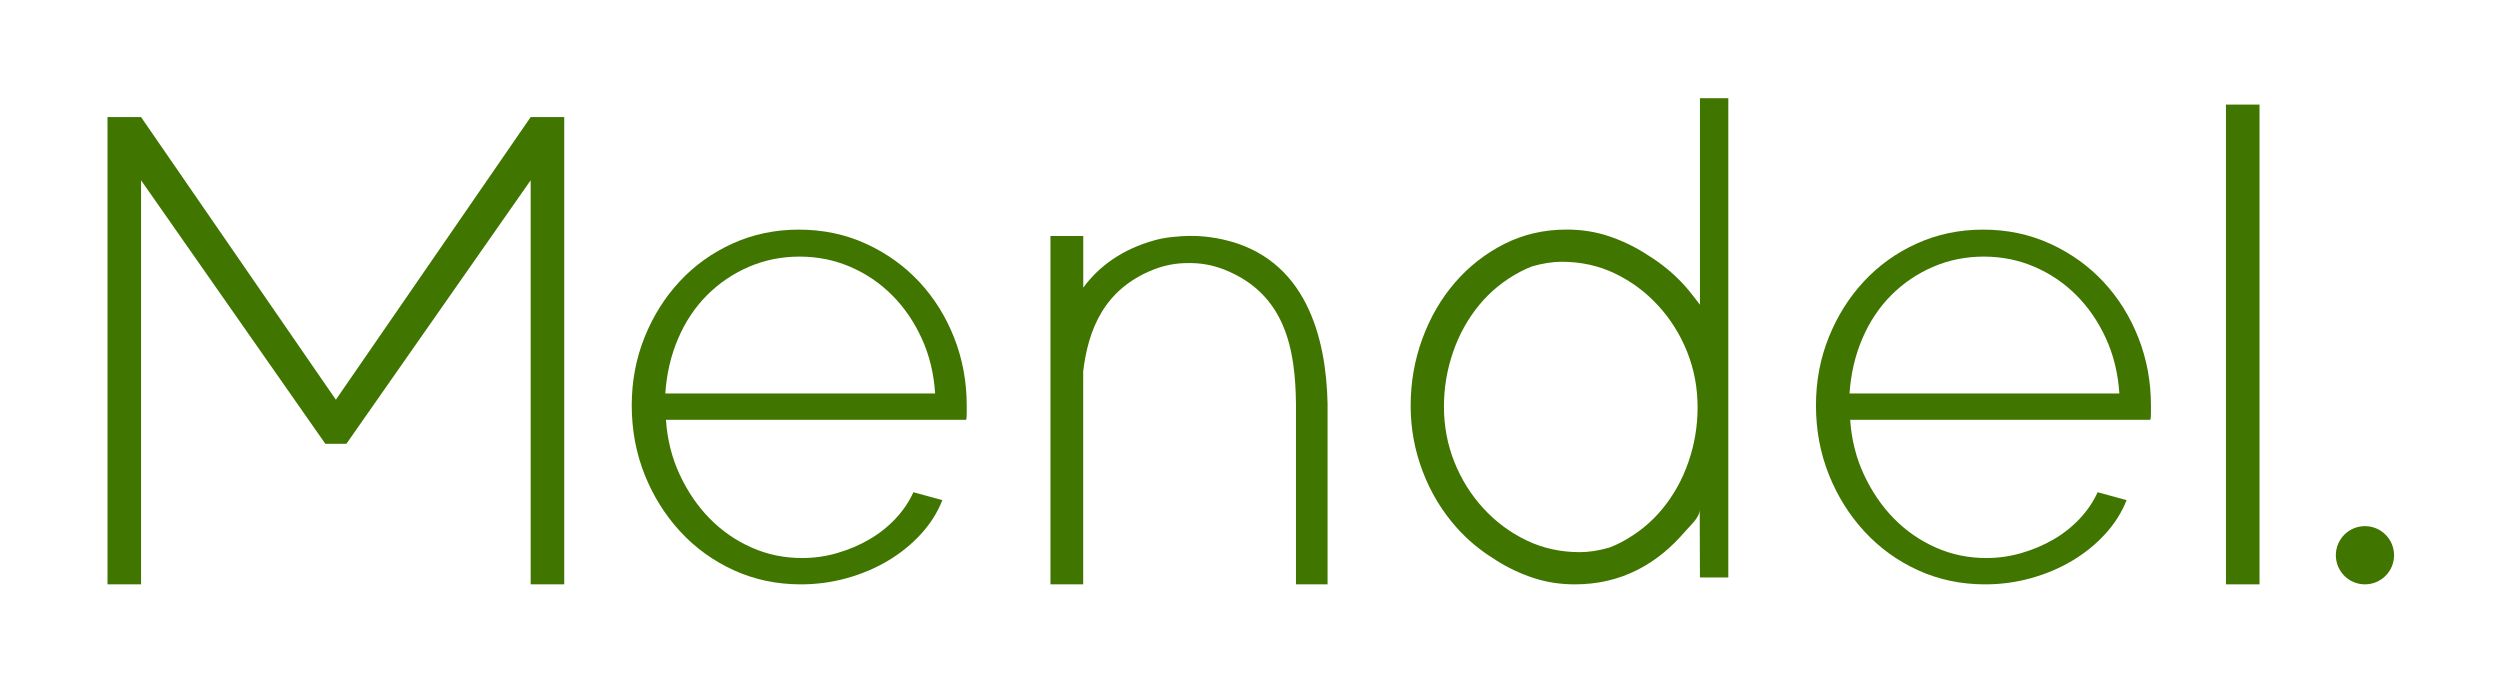 <?xml version="1.0" encoding="UTF-8" standalone="no"?><!DOCTYPE svg PUBLIC "-//W3C//DTD SVG 1.1//EN" "http://www.w3.org/Graphics/SVG/1.1/DTD/svg11.dtd"><svg width="100%" height="100%" viewBox="0 0 1280 350" version="1.1" xmlns="http://www.w3.org/2000/svg" xmlns:xlink="http://www.w3.org/1999/xlink" xml:space="preserve" xmlns:serif="http://www.serif.com/" style="fill-rule:evenodd;clip-rule:evenodd;stroke-linejoin:round;stroke-miterlimit:2;"><rect id="Artboard1" x="0" y="0" width="1280" height="350" style="fill:none;"/><path d="M478.79,201.472c-0.676,-10.33 -2.98,-19.765 -6.911,-28.304c-3.929,-8.534 -8.984,-15.891 -15.161,-22.071c-6.181,-6.174 -13.311,-11.002 -21.398,-14.49c-8.086,-3.478 -16.734,-5.222 -25.943,-5.222c-9.213,0 -17.861,1.744 -25.946,5.222c-8.089,3.488 -15.222,8.316 -21.399,14.49c-6.181,6.18 -11.117,13.593 -14.827,22.238c-3.704,8.652 -5.894,18.028 -6.569,28.137l138.154,0Zm-68.741,97.719c-12.359,0 -23.812,-2.419 -34.371,-7.243c-10.56,-4.829 -19.711,-11.459 -27.462,-19.883c-7.746,-8.425 -13.814,-18.139 -18.194,-29.148c-4.379,-11.002 -6.571,-22.795 -6.571,-35.378c0,-12.355 2.192,-23.98 6.571,-34.876c4.38,-10.892 10.387,-20.439 18.026,-28.642c7.635,-8.198 16.68,-14.657 27.128,-19.376c10.445,-4.717 21.734,-7.077 33.861,-7.077c12.355,0 23.811,2.417 34.37,7.247c10.557,4.833 19.653,11.346 27.292,19.544c7.635,8.203 13.591,17.746 17.863,28.642c4.264,10.897 6.398,22.404 6.398,34.538l0,4.211c0,1.683 -0.113,2.753 -0.333,3.202l-153.656,0c0.676,10.107 3.034,19.49 7.077,28.135c4.044,8.649 9.151,16.122 15.333,22.407c6.176,6.291 13.309,11.236 21.397,14.828c8.086,3.596 16.729,5.389 25.943,5.389c6.068,0 12.016,-0.841 17.858,-2.526c5.844,-1.685 11.293,-3.987 16.346,-6.908c5.053,-2.918 9.547,-6.453 13.477,-10.613c3.931,-4.155 7.018,-8.705 9.265,-13.648l14.827,4.045c-2.473,6.29 -6.12,12.076 -10.948,17.351c-4.833,5.283 -10.445,9.829 -16.848,13.646c-6.404,3.825 -13.426,6.797 -21.06,8.931c-7.639,2.133 -15.503,3.202 -23.589,3.202" style="fill:#407500;fill-rule:nonzero;"/><path d="M271.7,299.191l0,-206.891l-94.348,134.925l-10.782,0l-94.349,-134.925l0,206.891l-17.183,0l0,-239.241l17.183,0l99.742,144.703l99.737,-144.703l17.187,0l0,239.241l-17.187,0Z" style="fill:#407500;fill-rule:nonzero;"/><path d="M1085.11,201.472c-0.675,-10.33 -2.981,-19.765 -6.908,-28.304c-3.932,-8.534 -8.986,-15.891 -15.162,-22.071c-6.183,-6.174 -13.31,-11.002 -21.397,-14.49c-8.087,-3.478 -16.736,-5.222 -25.946,-5.222c-9.214,0 -17.859,1.744 -25.947,5.222c-8.085,3.488 -15.221,8.316 -21.395,14.49c-6.181,6.18 -11.121,13.593 -14.827,22.238c-3.707,8.652 -5.896,18.028 -6.572,28.137l138.154,0Zm-68.739,97.719c-12.358,0 -23.815,-2.419 -34.37,-7.243c-10.562,-4.829 -19.713,-11.459 -27.462,-19.883c-7.75,-8.425 -13.815,-18.139 -18.194,-29.148c-4.382,-11.002 -6.572,-22.795 -6.572,-35.378c0,-12.355 2.19,-23.98 6.572,-34.876c4.379,-10.892 10.385,-20.439 18.025,-28.642c7.634,-8.198 16.68,-14.657 27.126,-19.376c10.445,-4.717 21.735,-7.077 33.865,-7.077c12.351,0 23.807,2.417 34.369,7.247c10.555,4.833 19.653,11.346 27.291,19.544c7.636,8.203 13.591,17.746 17.862,28.642c4.263,10.897 6.399,22.404 6.399,34.538l0,4.211c0,1.683 -0.115,2.753 -0.335,3.202l-153.653,0c0.676,10.107 3.034,19.49 7.076,28.135c4.045,8.649 9.152,16.122 15.332,22.407c6.176,6.291 13.31,11.236 21.398,14.828c8.085,3.596 16.73,5.389 25.944,5.389c6.068,0 12.015,-0.841 17.858,-2.526c5.841,-1.685 11.289,-3.987 16.343,-6.908c5.055,-2.918 9.547,-6.453 13.48,-10.613c3.927,-4.155 7.018,-8.705 9.265,-13.648l14.826,4.045c-2.474,6.29 -6.123,12.076 -10.95,17.351c-4.833,5.283 -10.446,9.829 -16.849,13.646c-6.401,3.825 -13.424,6.797 -21.059,8.931c-7.639,2.133 -15.501,3.202 -23.587,3.202" style="fill:#407500;fill-rule:nonzero;"/><rect x="1139.69" y="53.549" width="17.183" height="245.641" style="fill:#407500;"/><path d="M1225.76,284.286c0,8.232 -6.673,14.905 -14.907,14.905c-8.229,0 -14.902,-6.673 -14.902,-14.905c0,-8.228 6.673,-14.903 14.902,-14.903c8.234,0 14.907,6.675 14.907,14.903" style="fill:#407500;fill-rule:nonzero;"/><path d="M808.829,282.7c-9.805,0 -18.883,-2.006 -27.242,-6.017c-8.354,-4.01 -15.709,-9.471 -22.061,-16.38c-6.352,-6.911 -11.314,-14.822 -14.876,-23.743c-3.567,-8.91 -5.349,-18.387 -5.349,-28.418c0,-9.58 1.558,-18.887 4.683,-27.92c3.116,-9.025 7.572,-17.048 13.368,-24.073c5.792,-7.02 12.814,-12.702 21.061,-17.046c1.966,-1.037 3.986,-1.943 6.054,-2.733c5.334,-1.544 10.401,-2.345 15.177,-2.345c9.806,0 18.883,2.005 27.241,6.015c8.357,4.013 15.711,9.473 22.061,16.382c6.354,6.908 11.316,14.825 14.878,23.744c3.566,8.908 5.348,18.386 5.348,28.418c0,9.581 -1.556,18.887 -4.682,27.918c-3.116,9.026 -7.572,17.05 -13.369,24.074c-5.792,7.019 -12.813,12.7 -21.06,17.048c-1.965,1.037 -3.986,1.942 -6.055,2.728c-5.332,1.546 -10.399,2.348 -15.177,2.348m61.545,-232.428l0,105.72c-2.607,-3.298 -4.867,-6.445 -7.537,-9.43c-5.621,-6.293 -12.125,-11.64 -19.329,-16.037c-0.389,-0.257 -0.806,-0.537 -1.203,-0.787c-5.797,-3.678 -12.059,-6.631 -18.74,-8.861c-6.69,-2.225 -13.837,-3.344 -21.41,-3.344c-11.587,0 -22.232,2.46 -31.928,7.356c-9.692,4.907 -18.112,11.484 -25.238,19.726c-7.135,8.252 -12.703,17.836 -16.714,28.756c-4.014,10.923 -6.021,22.401 -6.021,34.437c0,11.591 2.059,22.793 6.187,33.605c4.12,10.81 9.911,20.391 17.381,28.748c5.619,6.297 12.031,11.64 19.235,16.041c0.39,0.26 0.762,0.535 1.159,0.786c5.797,3.678 12.035,6.629 18.719,8.858c6.684,2.226 13.82,3.345 21.394,3.345c11.587,0 22.227,-2.457 31.923,-7.356c9.692,-4.905 17.399,-11.483 24.53,-19.724c3.008,-3.489 7.468,-7.216 7.468,-11.178l0.117,34.743l14.53,0l0,-245.404l-14.523,0Z" style="fill:#407500;fill-rule:nonzero;"/><path d="M679.711,206.432c-0.745,-33.279 -10.762,-74.39 -53.681,-83.836c-8.326,-1.832 -16.209,-2.238 -23.872,-1.412c-3.673,0.243 -7.328,0.823 -10.833,1.785c-16.744,4.597 -28.641,13.343 -36.708,24.295l0.003,-26.447l-16.788,0l0,178.374l16.757,0l0,-109.102c2.607,-21.448 10.724,-42.072 36.017,-52.064c5.66,-2.239 11.403,-3.27 17.006,-3.325c0.103,0.003 0.234,0.014 0.33,0.012c6.184,-0.179 12.576,0.826 18.867,3.313c31.71,12.528 36.351,41.425 36.724,68.423l0.002,92.743l16.176,0l0,-92.759Z" style="fill:#407500;fill-rule:nonzero;"/></svg>